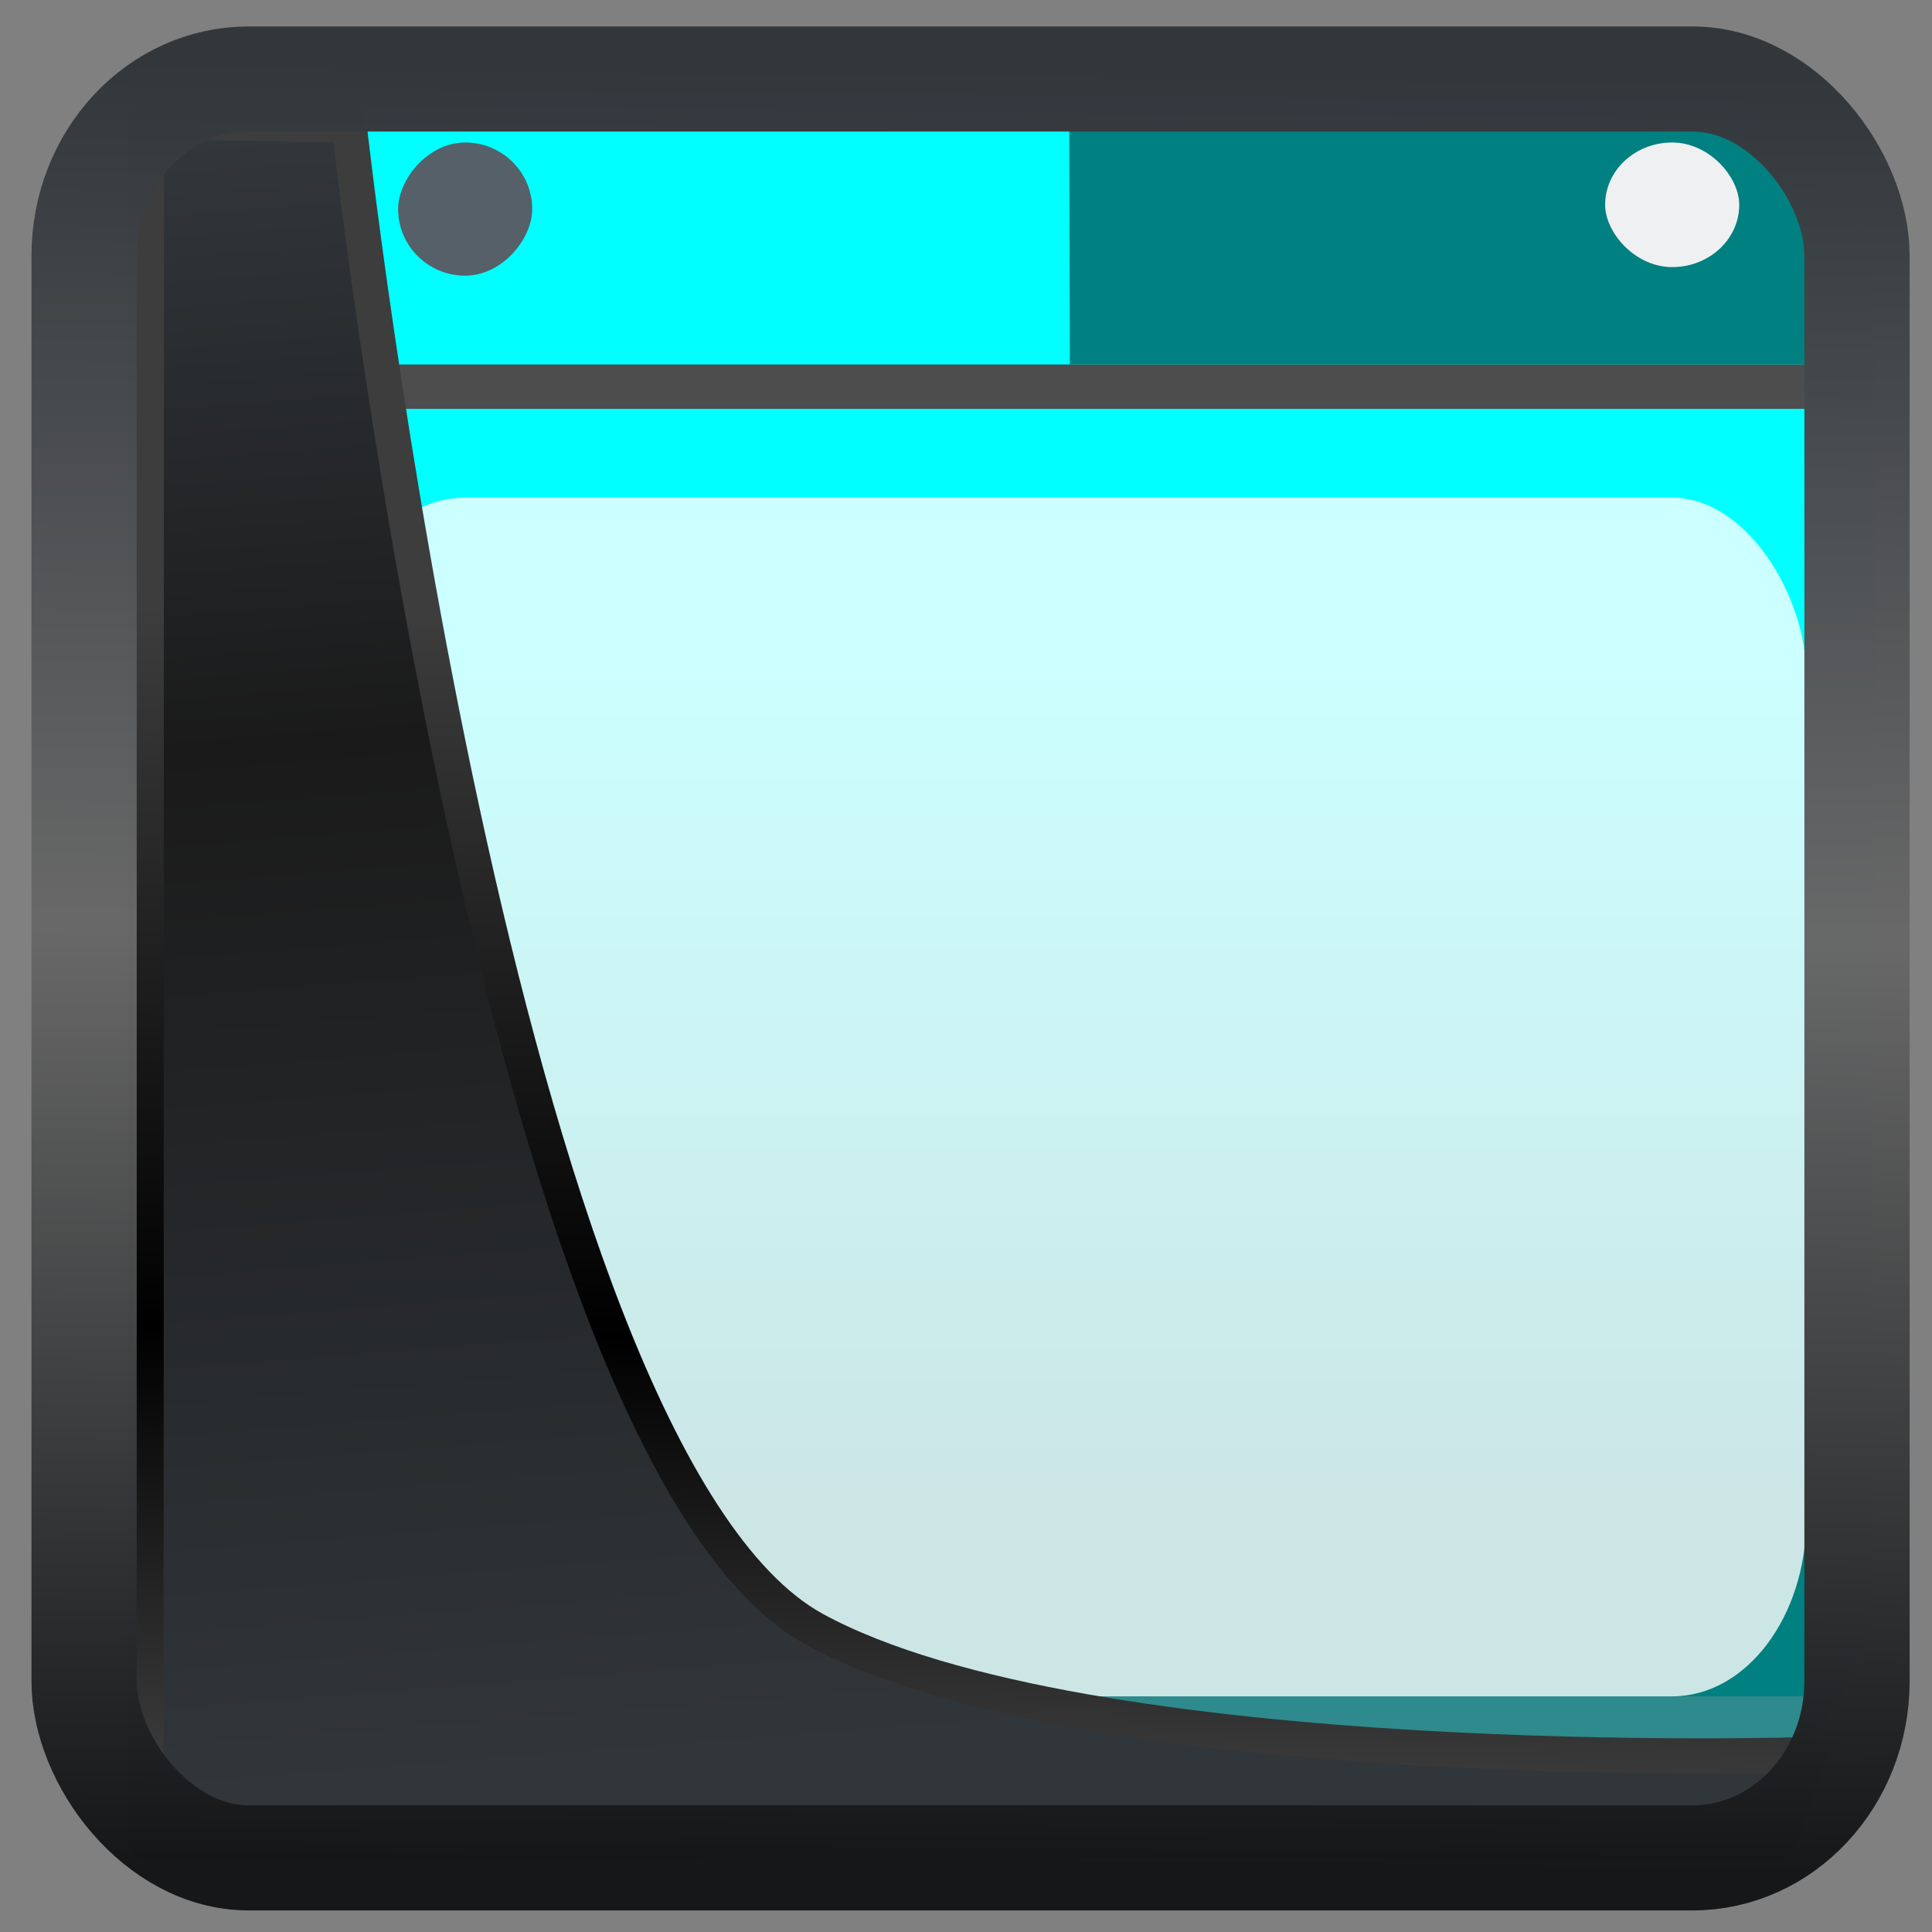 <?xml version="1.0" encoding="UTF-8" standalone="no"?>
<!-- Created with Inkscape (http://www.inkscape.org/) -->

<svg
  width="48"
  height="48"
  version="1.1"
  viewBox="0 0 48 48"
  id="svg22"
  xmlns:xlink="http://www.w3.org/1999/xlink"
  xmlns="http://www.w3.org/2000/svg"
  xmlns:svg="http://www.w3.org/2000/svg">
 <rect x="0" y="0" width="48" height="48" fill="#808080" stroke="none"/>
 <defs
   id="defs12">
  <linearGradient
    id="linearGradient1005-3-3"
    x1="5.253"
    x2="9.382"
    y1="15.383"
    y2="2.942"
    gradientTransform="matrix(1,0,0,1,1.632,-0.617)"
    gradientUnits="userSpaceOnUse">
   <stop
     stop-color="#fa8200"
     offset="0"
     id="stop2" />
   <stop
     stop-color="#ff9600"
     offset=".37"
     id="stop4" />
   <stop
     stop-color="#ffb400"
     offset="1"
     id="stop6" />
  </linearGradient>
  <filter
    id="filter4014"
    x="-0.062"
    y="-0.058"
    width="1.125"
    height="1.115"
    color-interpolation-filters="sRGB">
   <feGaussianBlur
     stdDeviation="1.094"
     id="feGaussianBlur9" />
  </filter>
  <linearGradient
    xlink:href="#linearGradient3487"
    id="linearGradient3403"
    gradientUnits="userSpaceOnUse"
    x1="6.949"
    y1="4.555"
    x2="11.215"
    y2="59.052" />
  <linearGradient
    id="linearGradient3487">
   <stop
     style="stop-color:#32373c;stop-opacity:1"
     offset="0"
     id="stop3481" />
   <stop
     id="stop3483"
     offset="0.368"
     style="stop-color:#1a1a1a;stop-opacity:1" />
   <stop
     style="stop-color:#31363b;stop-opacity:1"
     offset="1"
     id="stop3485" />
  </linearGradient>
  <linearGradient
    xlink:href="#linearGradient20604"
    id="linearGradient20558"
    gradientUnits="userSpaceOnUse"
    x1="25.802"
    y1="20.374"
    x2="25.111"
    y2="58.913" />
  <linearGradient
    id="linearGradient20604">
   <stop
     id="stop20598"
     offset="0"
     style="stop-color:#3d3d3d;stop-opacity:1" />
   <stop
     style="stop-color:#000000;stop-opacity:1"
     offset="0.618"
     id="stop20600" />
   <stop
     id="stop20602"
     offset="1"
     style="stop-color:#3d3d3d;stop-opacity:1" />
  </linearGradient>
  <linearGradient
    gradientTransform="translate(0.361,-0.13)"
    xlink:href="#linearGradient4555"
    id="linearGradient4557"
    x1="43.5"
    y1="64.012"
    x2="44.142"
    y2="0.306"
    gradientUnits="userSpaceOnUse" />
  <linearGradient
    id="linearGradient4555">
   <stop
     style="stop-color:#141618;stop-opacity:1"
     offset="0"
     id="stop4551" />
   <stop
     id="stop4559"
     offset="0.518"
     style="stop-color:#686868;stop-opacity:1" />
   <stop
     style="stop-color:#31363b;stop-opacity:1"
     offset="1"
     id="stop4553" />
  </linearGradient>
  <filter
    style="color-interpolation-filters:sRGB"
    id="filter4601"
    x="-0.03"
    width="1.059"
    y="-0.03"
    height="1.059">
   <feGaussianBlur
     stdDeviation="7.9281246e-05"
     id="feGaussianBlur4603" />
  </filter>
  <linearGradient
    y2="502.655"
    x2="0"
    y1="543.798"
    gradientTransform="matrix(0.5,0,0,0.464,-209.978,-215.479)"
    gradientUnits="userSpaceOnUse"
    id="d"
    xlink:href="#a" />
  <linearGradient
    id="a">
   <stop
     stop-color="teal"
     id="stop8" />
   <stop
     offset="1"
     stop-color="#0ff"
     id="stop10" />
  </linearGradient>
 </defs>
 <g
   id="g847"
   transform="matrix(0.833,0,0,1.103,6.559,-3.078)"
   style="display:inline">
  <g
    id="g145029"
    style="display:inline">
   <rect
     y="5"
     height="38"
     width="48"
     rx="5"
     ry="5"
     id="rect22"
     style="fill:url(#d)"
     x="0" />
   <path
     d="m 1.1,41 c 0.132,0.172 0.208,0.386 0.36,0.54 A 4.989,4.989 0 0 0 5,43 h 38 a 5.005,5.005 0 0 0 3.54,-1.46 C 46.692,41.386 46.768,41.172 46.9,41 Z"
     id="path24"
     style="opacity:0.3;fill:#99a1a7" />
   <path
     d="M 24.035,11 H 48 V 10 A 5.005,5.005 0 0 0 46.54,6.46 4.989,4.989 0 0 0 43,5 H 24.014 Z"
     id="path30"
     style="fill:#008080" />
   <path
     d="m 0,11 h 48 v 1 H 0 Z"
     id="path32"
     style="fill:#4d4d4d" />
   <rect
     width="4"
     height="2.807"
     x="40"
     y="6"
     rx="2"
     id="rect34"
     style="fill:#eff0f1;stroke-width:0.838" />
   <rect
     width="44"
     height="27"
     x="2"
     y="14"
     ry="4"
     id="rect36"
     style="opacity:0.8;fill:#ffffff" />
   <rect
     rx="2"
     y="6"
     x="-8"
     height="3"
     width="4"
     transform="scale(-1,1)"
     id="rect38"
     style="fill:#566069;stroke-width:0.866" />
  </g>
 </g>
 <path
   style="display:inline;mix-blend-mode:normal;fill:url(#linearGradient3403);fill-opacity:1;stroke:url(#linearGradient20558);stroke-width:1.162;stroke-linecap:butt;stroke-linejoin:round;stroke-miterlimit:4;stroke-dasharray:none;stroke-opacity:1"
   d="M 4.704,3.981 4.691,60.802 H 58.595 l 1.022,-2.866 c 0,0 -23.875,0.766 -32.844,-4.14 C 16.258,48.042 11.401,4.098 11.401,4.098 Z"
   id="path1686"
   transform="matrix(0.752,0,0,0.752,0.1,0.025)" />
 <rect
   style="display:inline;fill:none;fill-opacity:1;stroke:url(#linearGradient4557);stroke-width:3.714;stroke-linejoin:round;stroke-miterlimit:7.8;stroke-dasharray:none;stroke-opacity:0.995"
   id="rect4539"
   width="62.567"
   height="62.867"
   x="1.032"
   y="0.596"
   ry="6.245"
   rx="5.803"
   transform="matrix(0.704,0,0,0.703,1.363,1.544)" />
</svg>
